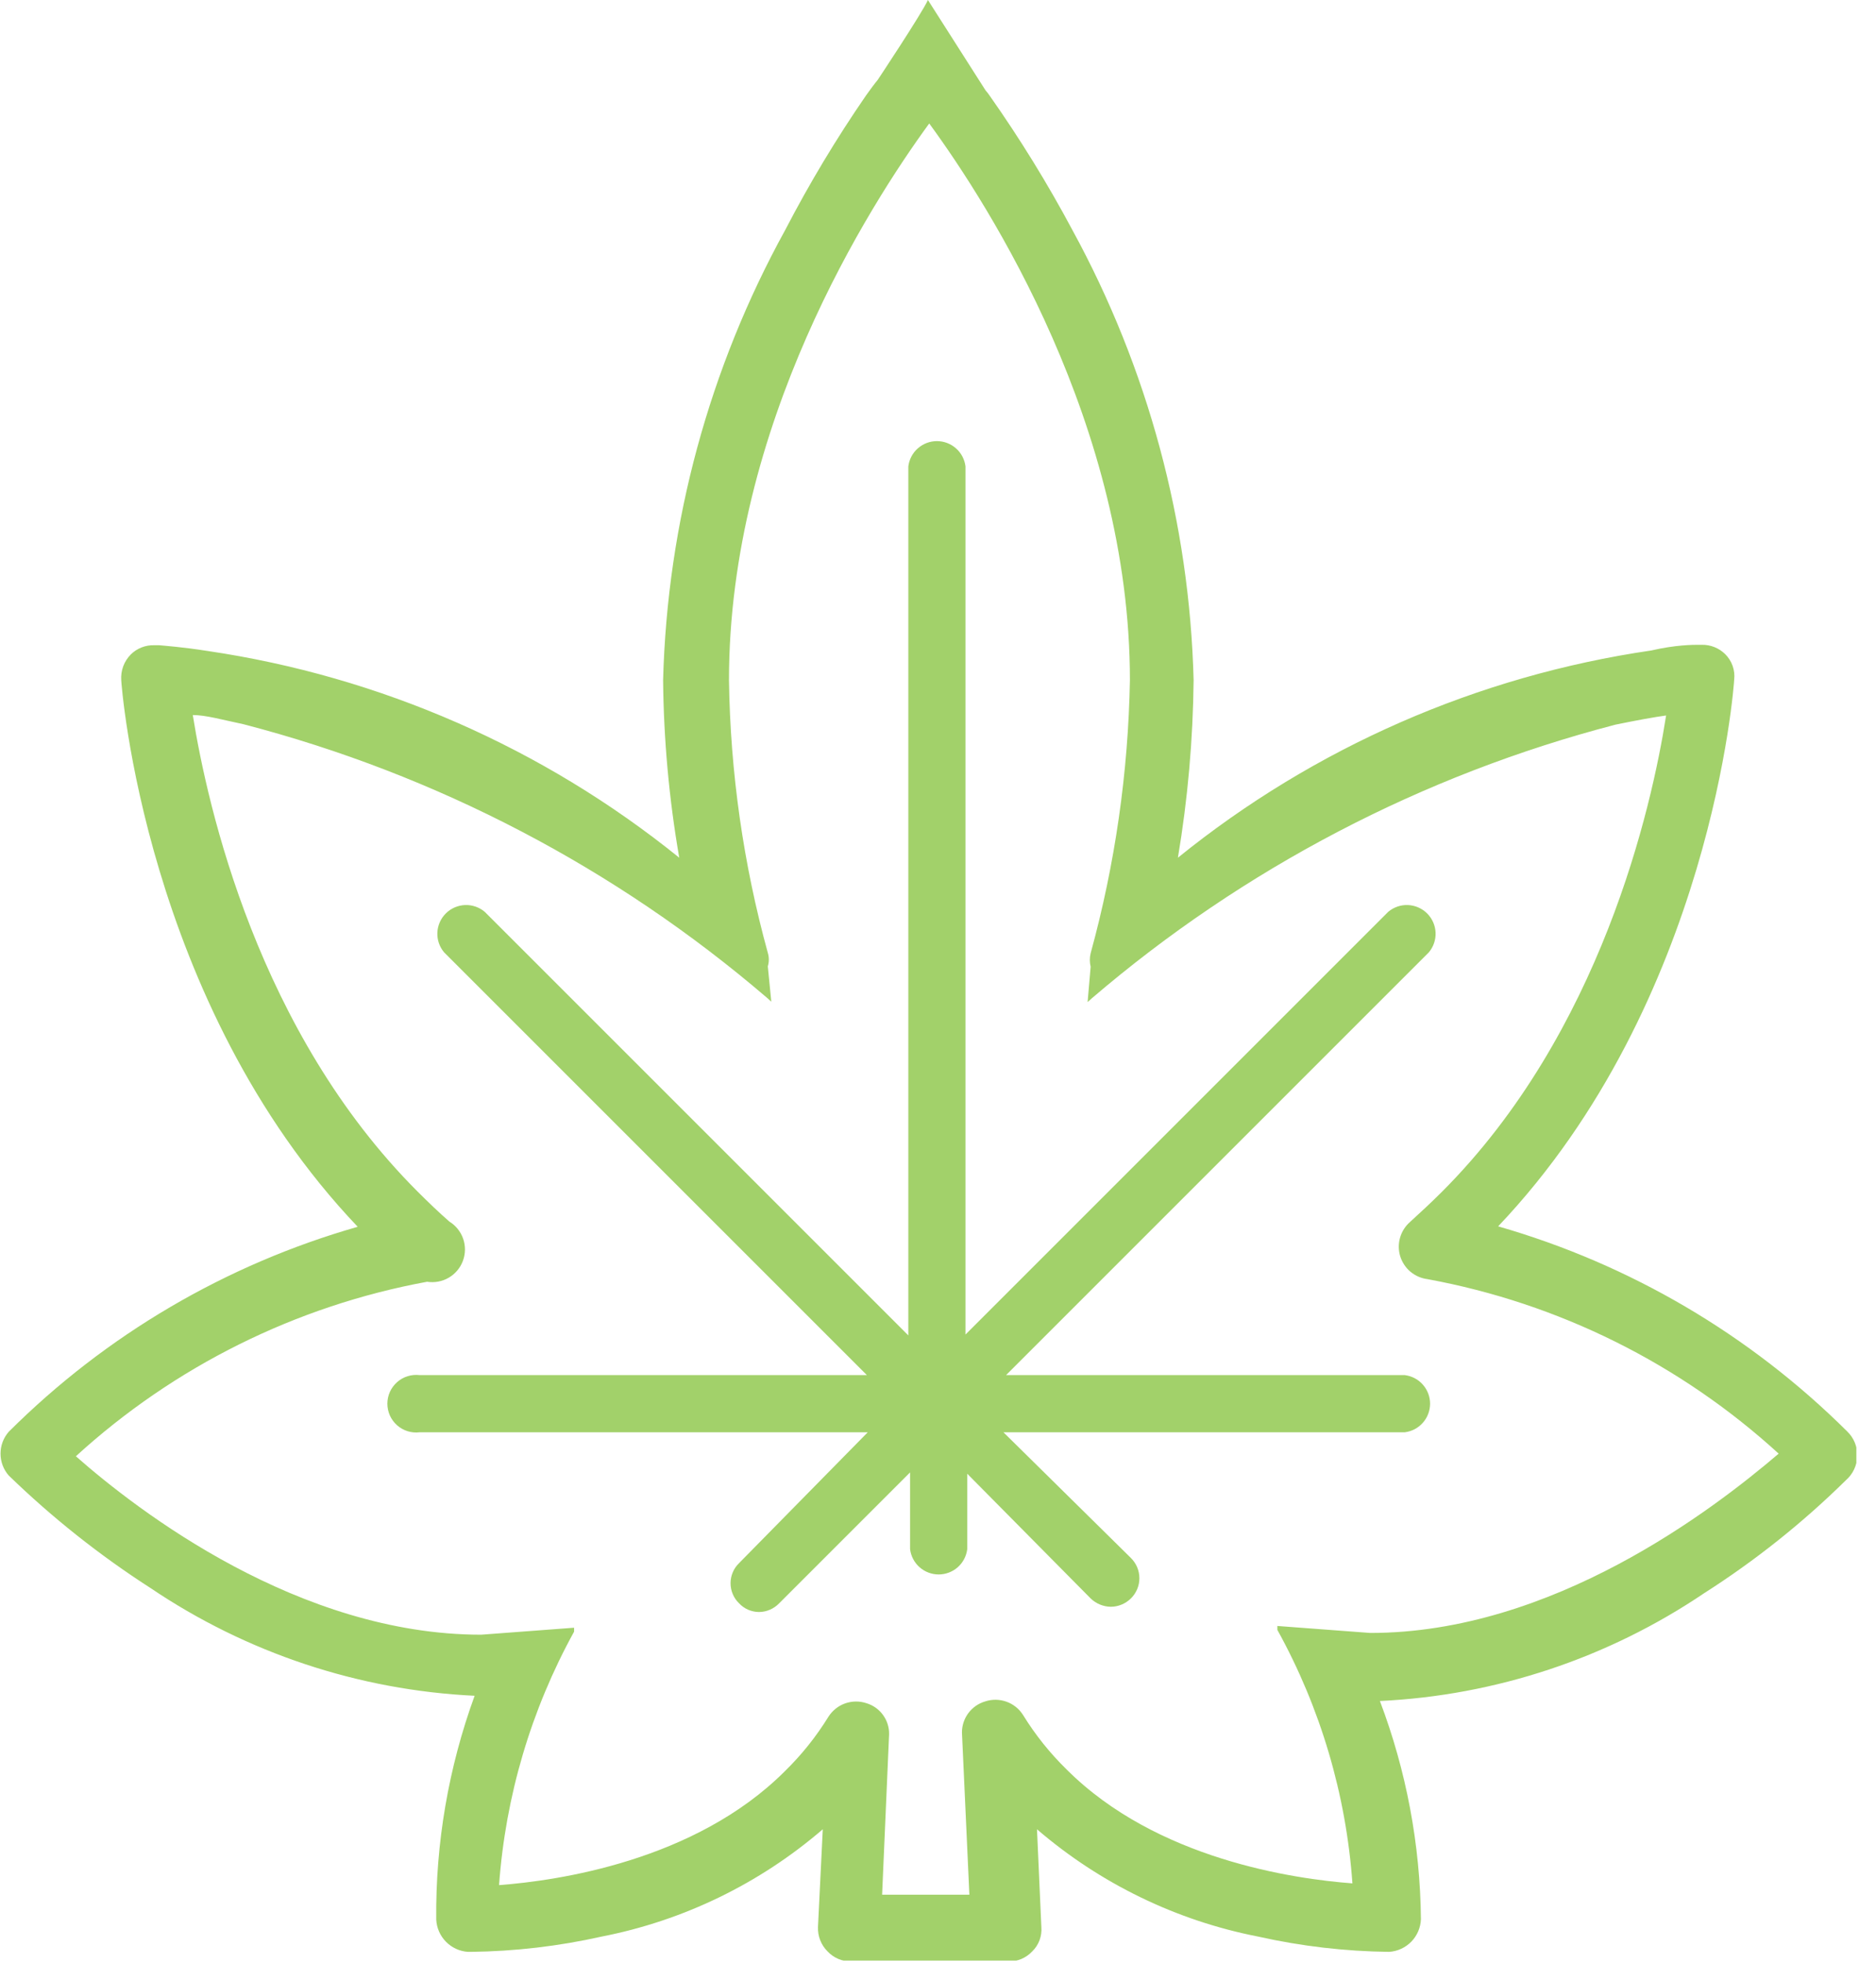 <svg width="43" height="45" viewBox="0 0 43 45" fill="none" xmlns="http://www.w3.org/2000/svg">
<g clip-path="url(#clip0_601_11601)">
<path d="M42.339 32.81C40.111 30.594 37.36 28.977 34.339 28.11C39.239 22.95 39.749 15.65 39.749 15.58C39.762 15.472 39.749 15.363 39.713 15.261C39.676 15.158 39.617 15.066 39.539 14.99C39.469 14.922 39.386 14.868 39.295 14.832C39.204 14.796 39.107 14.778 39.009 14.78H38.929C38.809 14.78 38.409 14.78 37.849 14.91C33.872 15.491 30.124 17.132 26.999 19.66C27.225 18.315 27.345 16.954 27.359 15.59C27.265 11.978 26.312 8.441 24.579 5.27C24.013 4.209 23.381 3.184 22.689 2.2C22.659 2.155 22.625 2.111 22.589 2.07L21.269 0C21.129 0.31 20.119 1.83 20.119 1.83C20.029 1.94 19.949 2.05 19.849 2.19C19.169 3.177 18.551 4.206 17.999 5.27C16.255 8.437 15.295 11.976 15.199 15.59C15.212 16.954 15.336 18.316 15.569 19.66C12.451 17.141 8.715 15.504 4.749 14.92C4.179 14.83 3.749 14.8 3.649 14.79H3.539C3.44 14.786 3.341 14.803 3.248 14.839C3.155 14.875 3.07 14.93 2.999 15C2.923 15.077 2.863 15.169 2.825 15.271C2.787 15.373 2.772 15.482 2.779 15.59C2.779 15.66 3.309 22.98 8.199 28.12C5.177 28.983 2.424 30.6 0.199 32.82C0.078 32.959 0.012 33.136 0.012 33.32C0.012 33.504 0.078 33.681 0.199 33.82C1.195 34.786 2.283 35.65 3.449 36.4C5.653 37.888 8.223 38.743 10.879 38.87C10.28 40.513 9.982 42.251 9.999 44C10.009 44.191 10.088 44.373 10.223 44.509C10.358 44.646 10.538 44.728 10.729 44.74H10.789C11.799 44.728 12.804 44.611 13.789 44.39C15.664 44.024 17.412 43.176 18.859 41.93L18.749 44.17C18.745 44.273 18.762 44.377 18.8 44.473C18.838 44.57 18.895 44.657 18.969 44.73C19.038 44.804 19.122 44.862 19.215 44.902C19.308 44.941 19.408 44.961 19.509 44.96H23.109C23.212 44.962 23.314 44.943 23.409 44.904C23.504 44.864 23.589 44.805 23.659 44.73C23.734 44.658 23.791 44.57 23.827 44.474C23.863 44.377 23.878 44.273 23.869 44.17L23.769 41.93C25.217 43.176 26.964 44.024 28.839 44.39C29.825 44.611 30.83 44.728 31.839 44.74C32.032 44.728 32.214 44.644 32.349 44.506C32.484 44.367 32.562 44.183 32.569 43.99C32.553 42.281 32.234 40.588 31.629 38.99C34.285 38.863 36.856 38.008 39.059 36.52C40.23 35.773 41.32 34.905 42.309 33.93C42.389 33.861 42.453 33.776 42.498 33.681C42.543 33.586 42.568 33.482 42.571 33.377C42.574 33.271 42.554 33.166 42.515 33.069C42.475 32.971 42.415 32.883 42.339 32.81ZM31.409 37.43L29.279 37.27V37.36C30.267 39.149 30.854 41.132 30.999 43.17C29.669 43.07 26.509 42.62 24.449 40.56C24.066 40.186 23.73 39.766 23.449 39.31C23.36 39.169 23.225 39.061 23.068 39.005C22.91 38.949 22.738 38.947 22.579 39C22.426 39.045 22.292 39.139 22.196 39.267C22.101 39.395 22.049 39.55 22.049 39.71L22.219 43.43H20.219L20.379 39.75C20.382 39.591 20.332 39.436 20.238 39.308C20.145 39.18 20.012 39.086 19.859 39.04C19.701 38.987 19.529 38.989 19.371 39.045C19.213 39.101 19.079 39.209 18.989 39.35C18.708 39.806 18.372 40.226 17.989 40.6C15.929 42.66 12.769 43.11 11.439 43.21C11.586 41.172 12.173 39.19 13.159 37.4V37.31L11.029 37.47C6.849 37.47 3.169 34.64 1.739 33.38C3.995 31.319 6.784 29.933 9.789 29.38C9.961 29.407 10.136 29.374 10.286 29.287C10.436 29.199 10.551 29.062 10.611 28.899C10.671 28.736 10.673 28.558 10.616 28.394C10.559 28.23 10.447 28.091 10.299 28C10.059 27.79 9.819 27.56 9.569 27.31C5.919 23.66 4.759 18.51 4.419 16.39C4.719 16.39 5.099 16.5 5.579 16.6C10.004 17.75 14.108 19.894 17.579 22.87L17.679 22.96L17.599 22.15C17.63 22.049 17.63 21.941 17.599 21.84C17.038 19.803 16.739 17.703 16.709 15.59C16.709 9.75 19.919 4.72 21.299 2.83C22.689 4.73 25.899 9.76 25.899 15.59C25.861 17.706 25.559 19.809 24.999 21.85C24.974 21.952 24.974 22.058 24.999 22.16L24.929 22.97L25.029 22.88C28.502 19.906 32.605 17.762 37.029 16.61C37.519 16.51 37.899 16.44 38.189 16.4C37.859 18.52 36.689 23.68 33.049 27.32C32.799 27.57 32.559 27.79 32.319 28.01C32.21 28.105 32.131 28.23 32.091 28.369C32.051 28.508 32.052 28.656 32.094 28.795C32.137 28.933 32.218 29.057 32.329 29.15C32.44 29.243 32.576 29.302 32.719 29.32C35.725 29.872 38.514 31.259 40.769 33.32C39.269 34.6 35.589 37.43 31.409 37.43Z" fill="#A2D16A"/>
<path d="M23.06 31.52L32.75 21.83C32.856 21.704 32.912 21.542 32.905 21.377C32.898 21.212 32.829 21.055 32.712 20.938C32.595 20.821 32.439 20.753 32.273 20.745C32.108 20.738 31.946 20.794 31.82 20.9L22.13 30.59V10.69C22.11 10.53 22.033 10.383 21.912 10.277C21.791 10.17 21.636 10.111 21.475 10.111C21.314 10.111 21.159 10.17 21.038 10.277C20.917 10.383 20.84 10.53 20.82 10.69V30.61L11.11 20.9C10.984 20.794 10.822 20.738 10.657 20.745C10.491 20.753 10.335 20.821 10.218 20.938C10.101 21.055 10.032 21.212 10.025 21.377C10.018 21.542 10.073 21.704 10.18 21.83L19.87 31.52H9.62C9.527 31.509 9.433 31.517 9.344 31.545C9.254 31.572 9.172 31.619 9.102 31.681C9.032 31.743 8.976 31.819 8.937 31.904C8.899 31.989 8.879 32.082 8.879 32.175C8.879 32.269 8.899 32.361 8.937 32.447C8.976 32.532 9.032 32.608 9.102 32.67C9.172 32.732 9.254 32.778 9.344 32.806C9.433 32.833 9.527 32.842 9.62 32.83H19.89L16.94 35.83C16.878 35.89 16.829 35.961 16.796 36.04C16.762 36.119 16.745 36.204 16.745 36.29C16.745 36.376 16.762 36.461 16.796 36.54C16.829 36.619 16.878 36.691 16.94 36.75C16.999 36.813 17.07 36.864 17.149 36.898C17.228 36.932 17.314 36.95 17.4 36.95C17.486 36.949 17.571 36.931 17.65 36.896C17.729 36.862 17.8 36.812 17.86 36.75L20.86 33.75V35.51C20.88 35.67 20.957 35.817 21.078 35.924C21.198 36.03 21.354 36.089 21.515 36.089C21.676 36.089 21.831 36.03 21.952 35.924C22.073 35.817 22.15 35.67 22.17 35.51V33.78L25 36.64C25.124 36.759 25.288 36.827 25.46 36.83C25.632 36.829 25.797 36.761 25.92 36.64C25.982 36.58 26.031 36.507 26.065 36.428C26.099 36.348 26.116 36.262 26.116 36.175C26.116 36.089 26.099 36.003 26.065 35.923C26.031 35.843 25.982 35.771 25.92 35.71L23 32.83H32.2C32.36 32.81 32.507 32.733 32.613 32.612C32.72 32.492 32.779 32.336 32.779 32.175C32.779 32.014 32.72 31.859 32.613 31.738C32.507 31.617 32.36 31.54 32.2 31.52H23.06Z" fill="#A2D16A"/>
</g>
<defs>
<clipPath id="clip0_601_11601">
<rect width="42.55" height="44.94" fill="white"/>
</clipPath>
</defs>
</svg>
